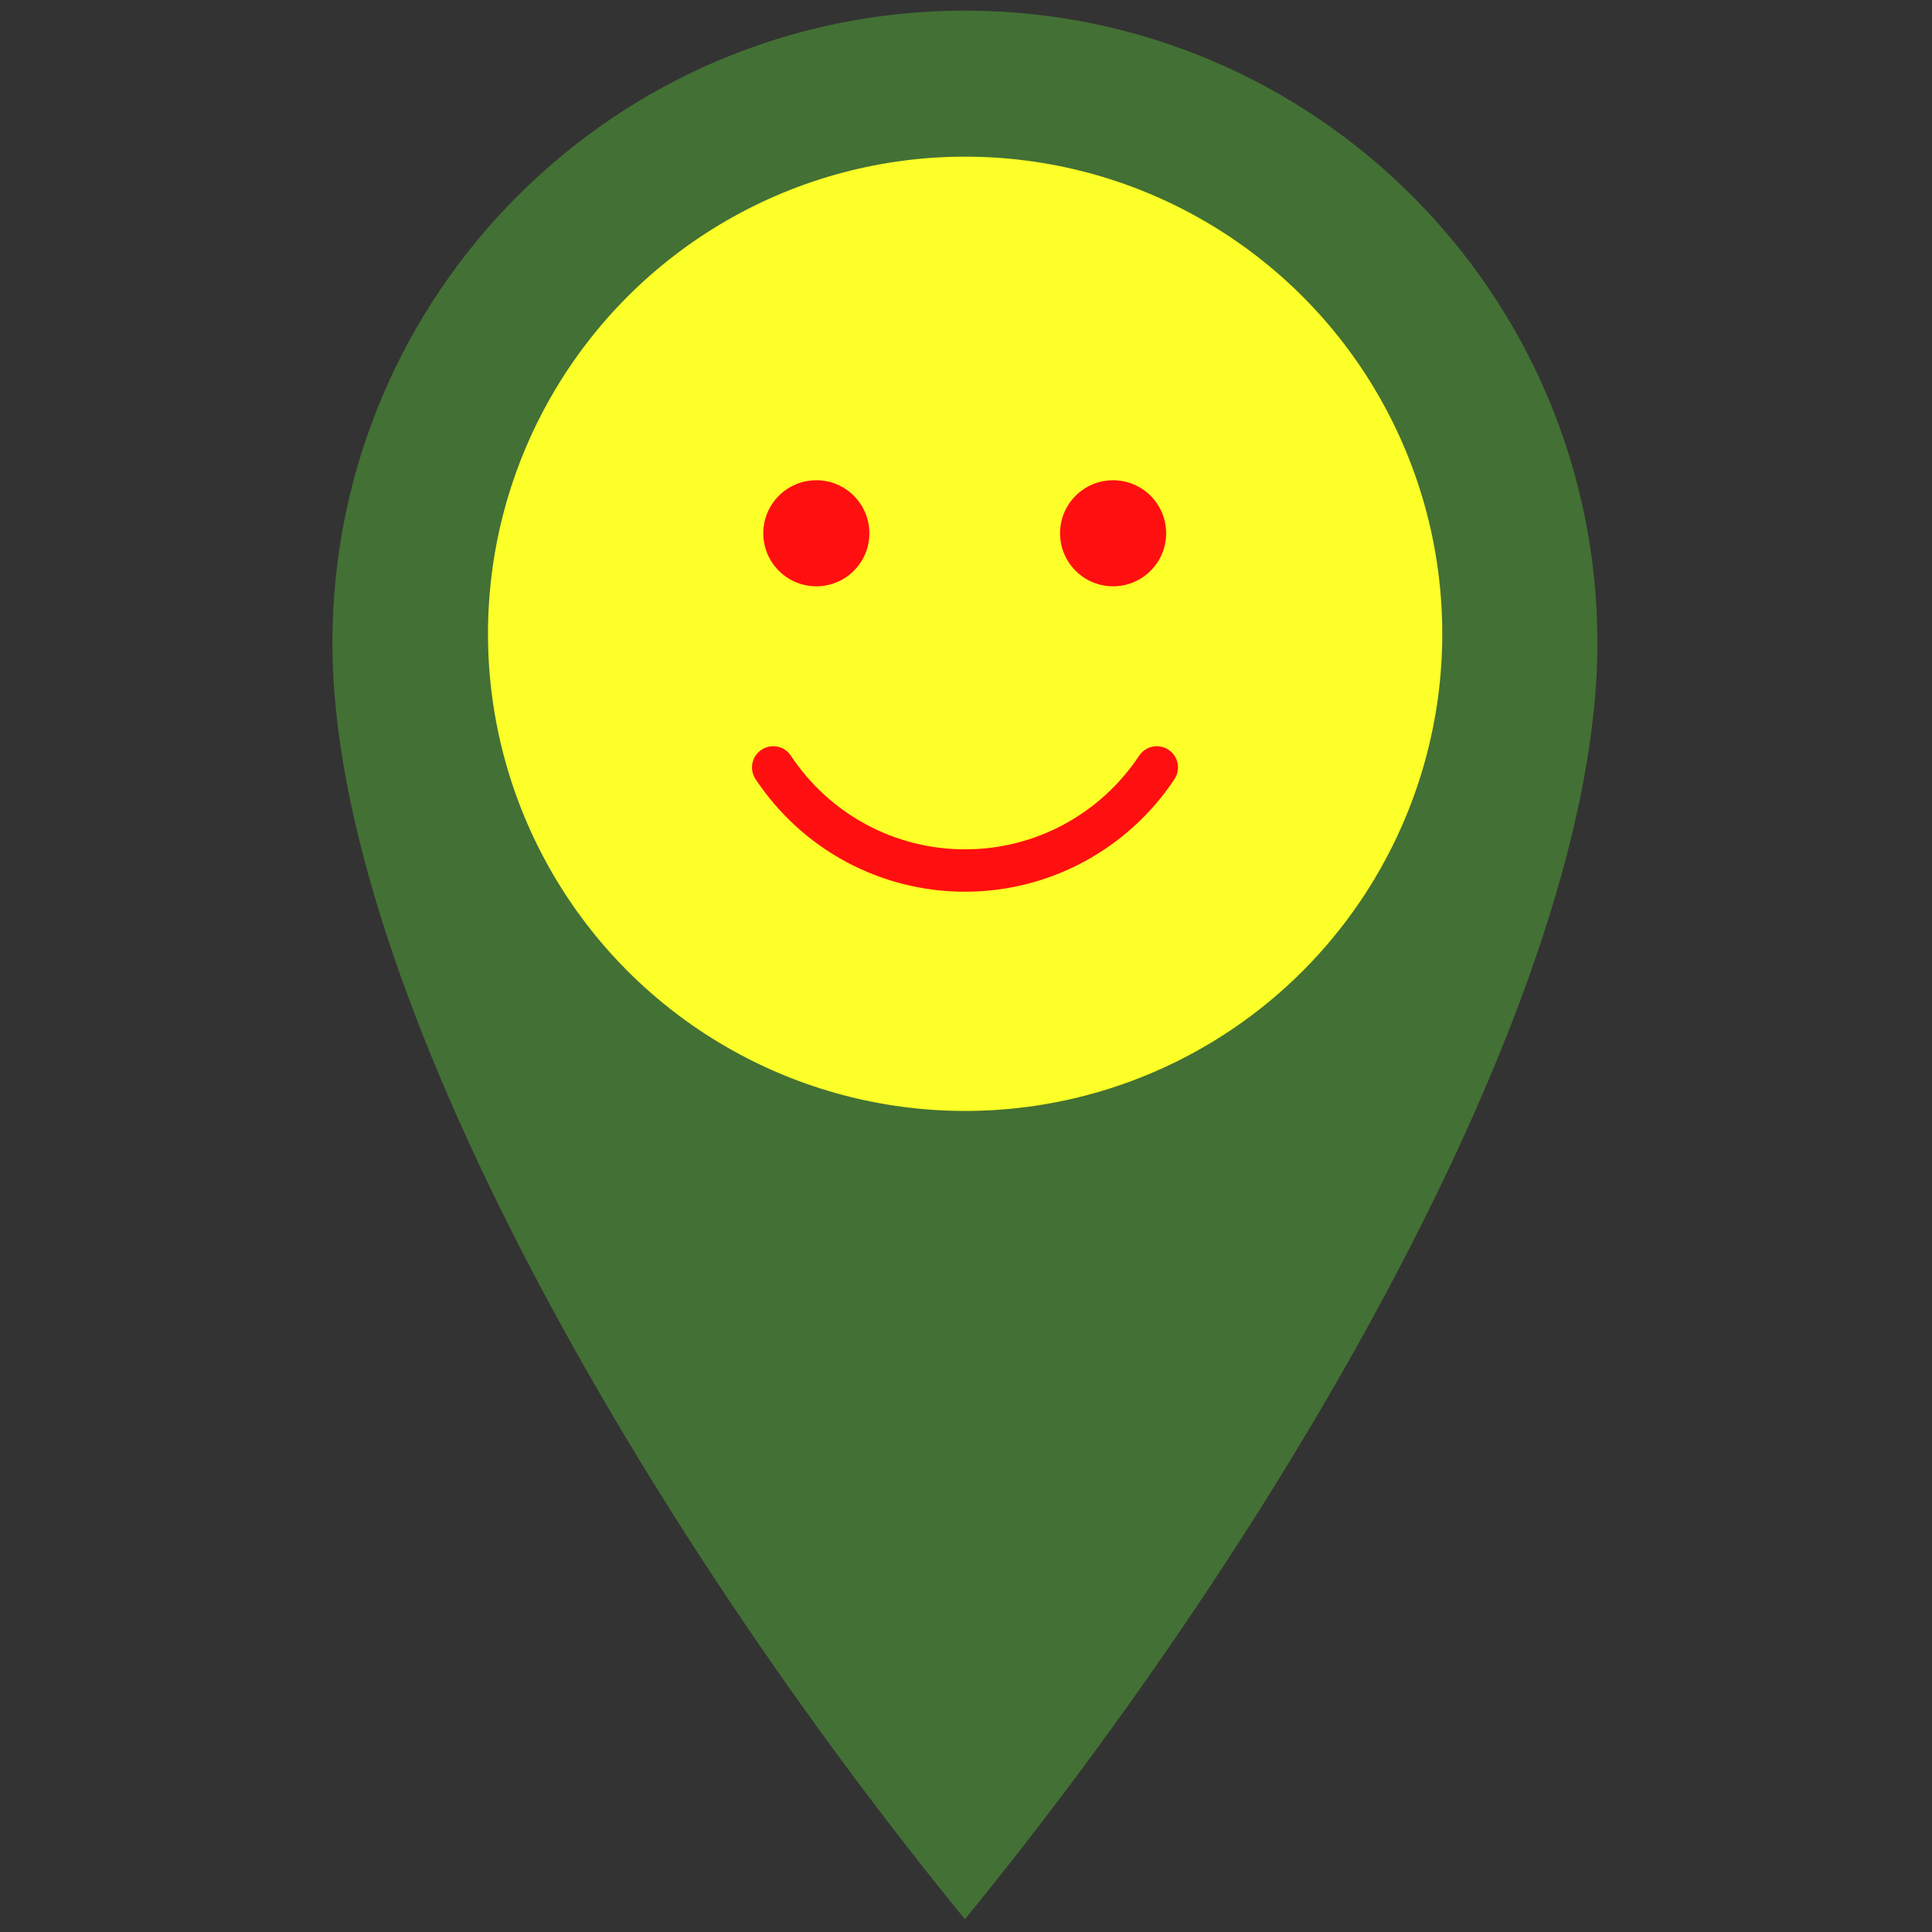 <svg xmlns="http://www.w3.org/2000/svg" xmlns:xlink="http://www.w3.org/1999/xlink" version="1.1" width="256" height="256" viewBox="0 0 256 256" xml:space="preserve">

<rect x="0" y="0" width="256" height="256" fill="#333333" stroke="none"/>

<defs>
</defs>
<g style="stroke: none; stroke-width: 0; stroke-dasharray: none; stroke-linecap: butt; stroke-linejoin: miter; stroke-miterlimit: 10; fill: none; fill-rule: nonzero; opacity: 1;" transform="translate(1.407 1.407) scale(2.81 2.81)" >
	<path d="M 45 0 C 28.527 0 15.174 13.354 15.174 29.826 C 15.174 46.299 30.086 71.757 45 90 c 14.913 -18.243 29.826 -43.701 29.826 -60.174 C 74.826 13.354 61.473 0 45 0 z" style="stroke: none; stroke-width: 1; stroke-dasharray: none; stroke-linecap: butt; stroke-linejoin: miter; stroke-miterlimit: 10; fill: rgb(67,112,52); fill-rule: nonzero; opacity: 1;" transform=" matrix(1 0 0 1 0 0) " stroke-linecap="round" />
	<circle cx="15.517" cy="9.957" r="8.007" style="stroke: none; stroke-width: 1; stroke-dasharray: none; stroke-linecap: butt; stroke-linejoin: miter; stroke-miterlimit: 10; fill: rgb(253,255,40); fill-rule: nonzero; opacity: 1;" transform="  matrix(2.81 0 0 2.81 1.407 1.407) "/>
	<circle cx="13.02" cy="8.27" r="0.89" style="stroke: none; stroke-width: 1; stroke-dasharray: none; stroke-linecap: butt; stroke-linejoin: miter; stroke-miterlimit: 10; fill: rgb(255,15,15); fill-rule: nonzero; opacity: 1;" transform="  matrix(2.81 0 0 2.81 1.407 1.407) "/>
	<circle cx="18" cy="8.27" r="0.89" style="stroke: none; stroke-width: 1; stroke-dasharray: none; stroke-linecap: butt; stroke-linejoin: miter; stroke-miterlimit: 10; fill: rgb(255,15,15); fill-rule: nonzero; opacity: 1;" transform="  matrix(2.81 0 0 2.81 1.407 1.407) "/>
	<path d="M 15.514 14.285 c -1.415 0 -2.729 -0.706 -3.514 -1.889 c -0.109 -0.164 -0.064 -0.385 0.1 -0.493 c 0.164 -0.109 0.385 -0.064 0.493 0.1 c 0.653 0.984 1.745 1.571 2.922 1.571 s 2.268 -0.587 2.922 -1.571 c 0.109 -0.164 0.329 -0.209 0.493 -0.1 c 0.164 0.109 0.208 0.33 0.1 0.493 C 18.243 13.579 16.929 14.285 15.514 14.285 z" style="stroke: none; stroke-width: 1; stroke-dasharray: none; stroke-linecap: butt; stroke-linejoin: miter; stroke-miterlimit: 10; fill: rgb(255,15,15); fill-rule: nonzero; opacity: 1;" transform=" matrix(2.81 0 0 2.81 1.407 1.407) " stroke-linecap="round" />
</g>
</svg>